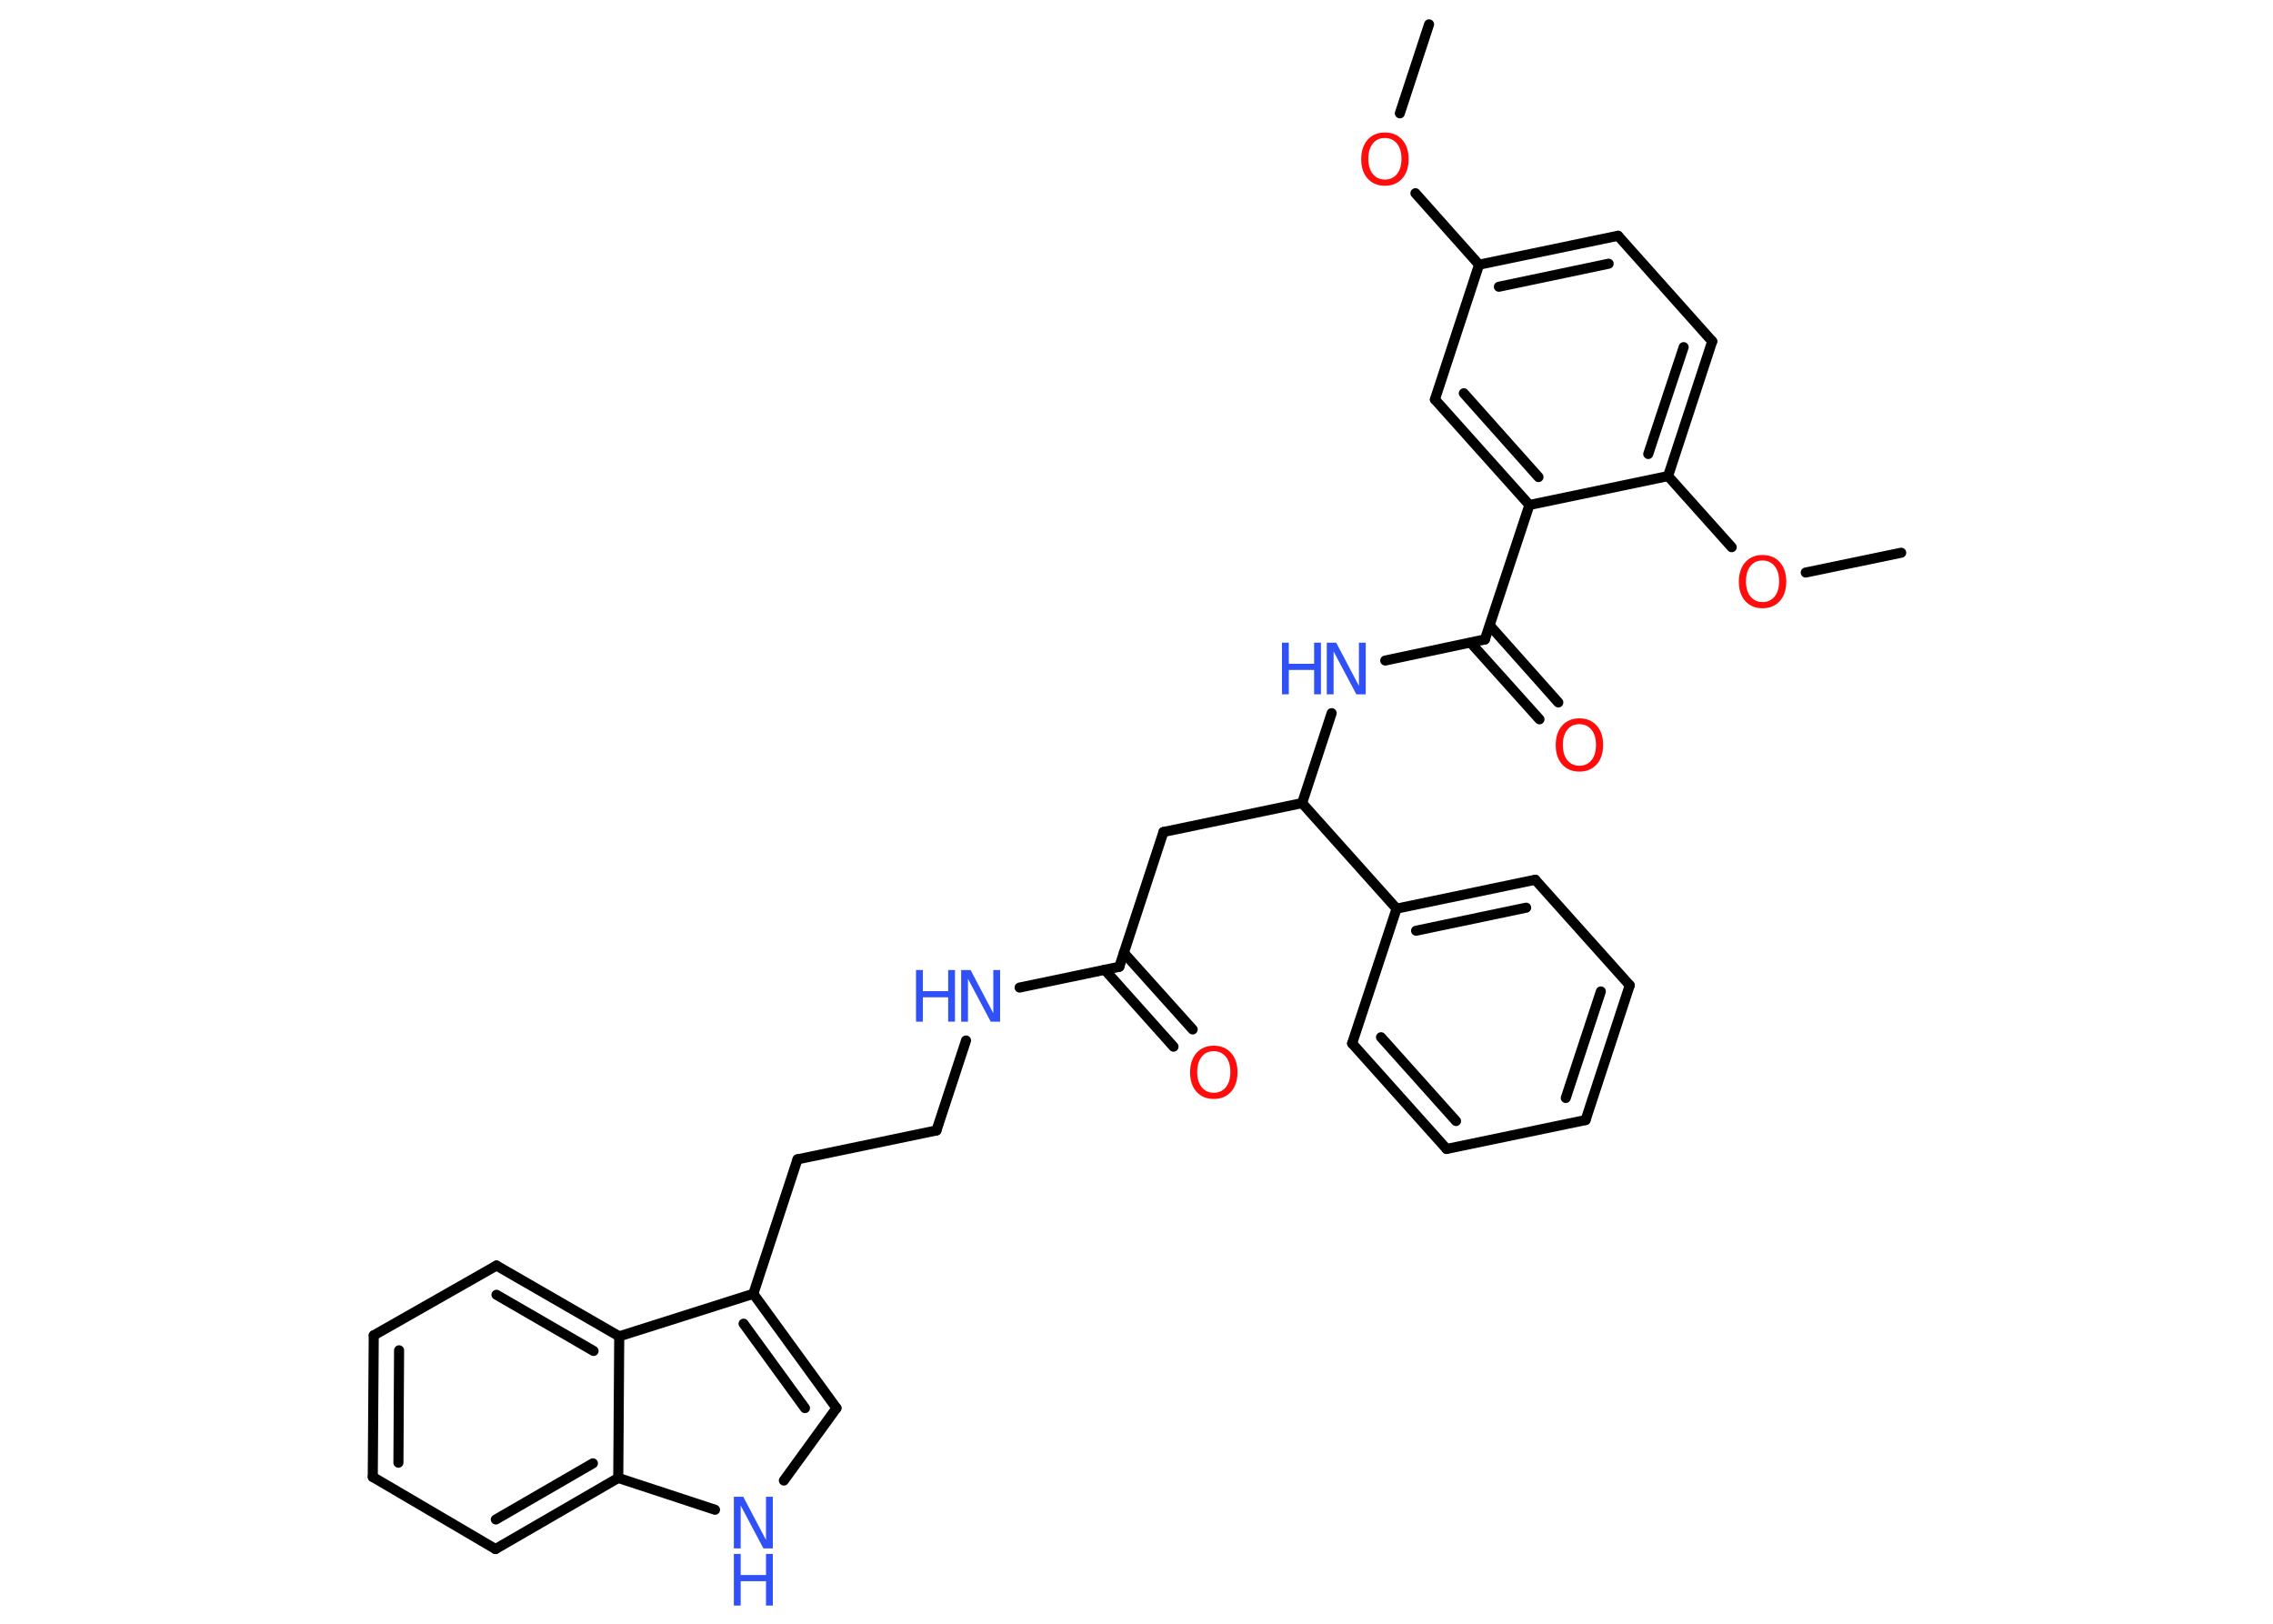 <?xml version='1.0' encoding='UTF-8'?>
<!DOCTYPE svg PUBLIC "-//W3C//DTD SVG 1.1//EN" "http://www.w3.org/Graphics/SVG/1.1/DTD/svg11.dtd">
<svg version='1.2' xmlns='http://www.w3.org/2000/svg' xmlns:xlink='http://www.w3.org/1999/xlink' width='70.0mm' height='50.0mm' viewBox='0 0 70.0 50.0'>
  <desc>Generated by the Chemistry Development Kit (http://github.com/cdk)</desc>
  <g stroke-linecap='round' stroke-linejoin='round' stroke='#000000' stroke-width='.31' fill='#3050F8'>
    <rect x='.0' y='.0' width='70.0' height='50.0' fill='#FFFFFF' stroke='none'/>
    <g id='mol1' class='mol'>
      <line id='mol1bnd1' class='bond' x1='44.01' y1='.75' x2='43.11' y2='3.49'/>
      <line id='mol1bnd2' class='bond' x1='43.59' y1='5.95' x2='45.55' y2='8.15'/>
      <g id='mol1bnd3' class='bond'>
        <line x1='49.83' y1='7.26' x2='45.55' y2='8.15'/>
        <line x1='49.54' y1='8.12' x2='46.16' y2='8.83'/>
      </g>
      <line id='mol1bnd4' class='bond' x1='49.83' y1='7.26' x2='52.73' y2='10.51'/>
      <g id='mol1bnd5' class='bond'>
        <line x1='51.37' y1='14.66' x2='52.73' y2='10.51'/>
        <line x1='50.76' y1='13.98' x2='51.85' y2='10.69'/>
      </g>
      <line id='mol1bnd6' class='bond' x1='51.37' y1='14.66' x2='53.33' y2='16.85'/>
      <line id='mol1bnd7' class='bond' x1='55.61' y1='17.63' x2='58.55' y2='17.02'/>
      <line id='mol1bnd8' class='bond' x1='51.37' y1='14.66' x2='47.1' y2='15.55'/>
      <line id='mol1bnd9' class='bond' x1='47.1' y1='15.55' x2='45.73' y2='19.69'/>
      <g id='mol1bnd10' class='bond'>
        <line x1='45.88' y1='19.26' x2='47.99' y2='21.63'/>
        <line x1='45.29' y1='19.79' x2='47.41' y2='22.15'/>
      </g>
      <line id='mol1bnd11' class='bond' x1='45.73' y1='19.69' x2='42.66' y2='20.34'/>
      <line id='mol1bnd12' class='bond' x1='41.01' y1='21.96' x2='40.1' y2='24.73'/>
      <line id='mol1bnd13' class='bond' x1='40.1' y1='24.73' x2='35.83' y2='25.62'/>
      <line id='mol1bnd14' class='bond' x1='35.83' y1='25.62' x2='34.47' y2='29.77'/>
      <g id='mol1bnd15' class='bond'>
        <line x1='34.61' y1='29.34' x2='36.73' y2='31.7'/>
        <line x1='34.02' y1='29.86' x2='36.14' y2='32.23'/>
      </g>
      <line id='mol1bnd16' class='bond' x1='34.47' y1='29.77' x2='31.4' y2='30.41'/>
      <line id='mol1bnd17' class='bond' x1='29.75' y1='32.04' x2='28.84' y2='34.81'/>
      <line id='mol1bnd18' class='bond' x1='28.84' y1='34.81' x2='24.56' y2='35.7'/>
      <line id='mol1bnd19' class='bond' x1='24.56' y1='35.7' x2='23.2' y2='39.84'/>
      <g id='mol1bnd20' class='bond'>
        <line x1='25.76' y1='43.36' x2='23.2' y2='39.84'/>
        <line x1='24.79' y1='43.36' x2='22.9' y2='40.76'/>
      </g>
      <line id='mol1bnd21' class='bond' x1='25.76' y1='43.36' x2='24.14' y2='45.59'/>
      <line id='mol1bnd22' class='bond' x1='22.02' y1='46.49' x2='19.04' y2='45.51'/>
      <g id='mol1bnd23' class='bond'>
        <line x1='15.26' y1='47.7' x2='19.04' y2='45.51'/>
        <line x1='15.27' y1='46.79' x2='18.26' y2='45.06'/>
      </g>
      <line id='mol1bnd24' class='bond' x1='15.26' y1='47.7' x2='11.48' y2='45.48'/>
      <g id='mol1bnd25' class='bond'>
        <line x1='11.51' y1='41.12' x2='11.48' y2='45.48'/>
        <line x1='12.29' y1='41.58' x2='12.27' y2='45.04'/>
      </g>
      <line id='mol1bnd26' class='bond' x1='11.51' y1='41.12' x2='15.29' y2='38.97'/>
      <g id='mol1bnd27' class='bond'>
        <line x1='19.07' y1='41.15' x2='15.29' y2='38.97'/>
        <line x1='18.28' y1='41.6' x2='15.29' y2='39.87'/>
      </g>
      <line id='mol1bnd28' class='bond' x1='23.2' y1='39.84' x2='19.07' y2='41.15'/>
      <line id='mol1bnd29' class='bond' x1='19.04' y1='45.51' x2='19.07' y2='41.15'/>
      <line id='mol1bnd30' class='bond' x1='40.1' y1='24.73' x2='43.01' y2='27.98'/>
      <g id='mol1bnd31' class='bond'>
        <line x1='47.28' y1='27.09' x2='43.01' y2='27.98'/>
        <line x1='47.0' y1='27.95' x2='43.61' y2='28.66'/>
      </g>
      <line id='mol1bnd32' class='bond' x1='47.28' y1='27.09' x2='50.19' y2='30.34'/>
      <g id='mol1bnd33' class='bond'>
        <line x1='48.83' y1='34.49' x2='50.19' y2='30.34'/>
        <line x1='48.22' y1='33.81' x2='49.3' y2='30.53'/>
      </g>
      <line id='mol1bnd34' class='bond' x1='48.83' y1='34.49' x2='44.55' y2='35.38'/>
      <g id='mol1bnd35' class='bond'>
        <line x1='41.64' y1='32.13' x2='44.55' y2='35.38'/>
        <line x1='42.53' y1='31.94' x2='44.84' y2='34.52'/>
      </g>
      <line id='mol1bnd36' class='bond' x1='43.01' y1='27.98' x2='41.64' y2='32.13'/>
      <g id='mol1bnd37' class='bond'>
        <line x1='44.19' y1='12.3' x2='47.1' y2='15.55'/>
        <line x1='45.08' y1='12.11' x2='47.38' y2='14.69'/>
      </g>
      <line id='mol1bnd38' class='bond' x1='45.55' y1='8.15' x2='44.19' y2='12.3'/>
      <path id='mol1atm2' class='atom' d='M42.65 4.25q-.24 .0 -.37 .17q-.14 .17 -.14 .47q.0 .3 .14 .47q.14 .17 .37 .17q.23 .0 .37 -.17q.14 -.17 .14 -.47q.0 -.3 -.14 -.47q-.14 -.17 -.37 -.17zM42.65 4.08q.33 .0 .53 .22q.2 .22 .2 .6q.0 .38 -.2 .6q-.2 .22 -.53 .22q-.33 .0 -.53 -.22q-.2 -.22 -.2 -.6q.0 -.37 .2 -.6q.2 -.22 .53 -.22z' stroke='none' fill='#FF0D0D'/>
      <path id='mol1atm7' class='atom' d='M54.28 17.26q-.24 .0 -.37 .17q-.14 .17 -.14 .47q.0 .3 .14 .47q.14 .17 .37 .17q.23 .0 .37 -.17q.14 -.17 .14 -.47q.0 -.3 -.14 -.47q-.14 -.17 -.37 -.17zM54.28 17.09q.33 .0 .53 .22q.2 .22 .2 .6q.0 .38 -.2 .6q-.2 .22 -.53 .22q-.33 .0 -.53 -.22q-.2 -.22 -.2 -.6q.0 -.37 .2 -.6q.2 -.22 .53 -.22z' stroke='none' fill='#FF0D0D'/>
      <path id='mol1atm11' class='atom' d='M48.64 22.3q-.24 .0 -.37 .17q-.14 .17 -.14 .47q.0 .3 .14 .47q.14 .17 .37 .17q.23 .0 .37 -.17q.14 -.17 .14 -.47q.0 -.3 -.14 -.47q-.14 -.17 -.37 -.17zM48.64 22.12q.33 .0 .53 .22q.2 .22 .2 .6q.0 .38 -.2 .6q-.2 .22 -.53 .22q-.33 .0 -.53 -.22q-.2 -.22 -.2 -.6q.0 -.37 .2 -.6q.2 -.22 .53 -.22z' stroke='none' fill='#FF0D0D'/>
      <g id='mol1atm12' class='atom'>
        <path d='M40.86 19.79h.29l.7 1.33v-1.33h.21v1.59h-.29l-.7 -1.32v1.32h-.21v-1.59z' stroke='none'/>
        <path d='M39.48 19.79h.21v.65h.78v-.65h.21v1.59h-.21v-.75h-.78v.75h-.21v-1.59z' stroke='none'/>
      </g>
      <path id='mol1atm16' class='atom' d='M37.38 32.37q-.24 .0 -.37 .17q-.14 .17 -.14 .47q.0 .3 .14 .47q.14 .17 .37 .17q.23 .0 .37 -.17q.14 -.17 .14 -.47q.0 -.3 -.14 -.47q-.14 -.17 -.37 -.17zM37.38 32.2q.33 .0 .53 .22q.2 .22 .2 .6q.0 .38 -.2 .6q-.2 .22 -.53 .22q-.33 .0 -.53 -.22q-.2 -.22 -.2 -.6q.0 -.37 .2 -.6q.2 -.22 .53 -.22z' stroke='none' fill='#FF0D0D'/>
      <g id='mol1atm17' class='atom'>
        <path d='M29.6 29.87h.29l.7 1.33v-1.33h.21v1.59h-.29l-.7 -1.32v1.32h-.21v-1.59z' stroke='none'/>
        <path d='M28.21 29.87h.21v.65h.78v-.65h.21v1.59h-.21v-.75h-.78v.75h-.21v-1.59z' stroke='none'/>
      </g>
      <g id='mol1atm22' class='atom'>
        <path d='M22.6 46.09h.29l.7 1.33v-1.33h.21v1.59h-.29l-.7 -1.32v1.32h-.21v-1.59z' stroke='none'/>
        <path d='M22.6 47.85h.21v.65h.78v-.65h.21v1.59h-.21v-.75h-.78v.75h-.21v-1.59z' stroke='none'/>
      </g>
    </g>
  </g>
</svg>

